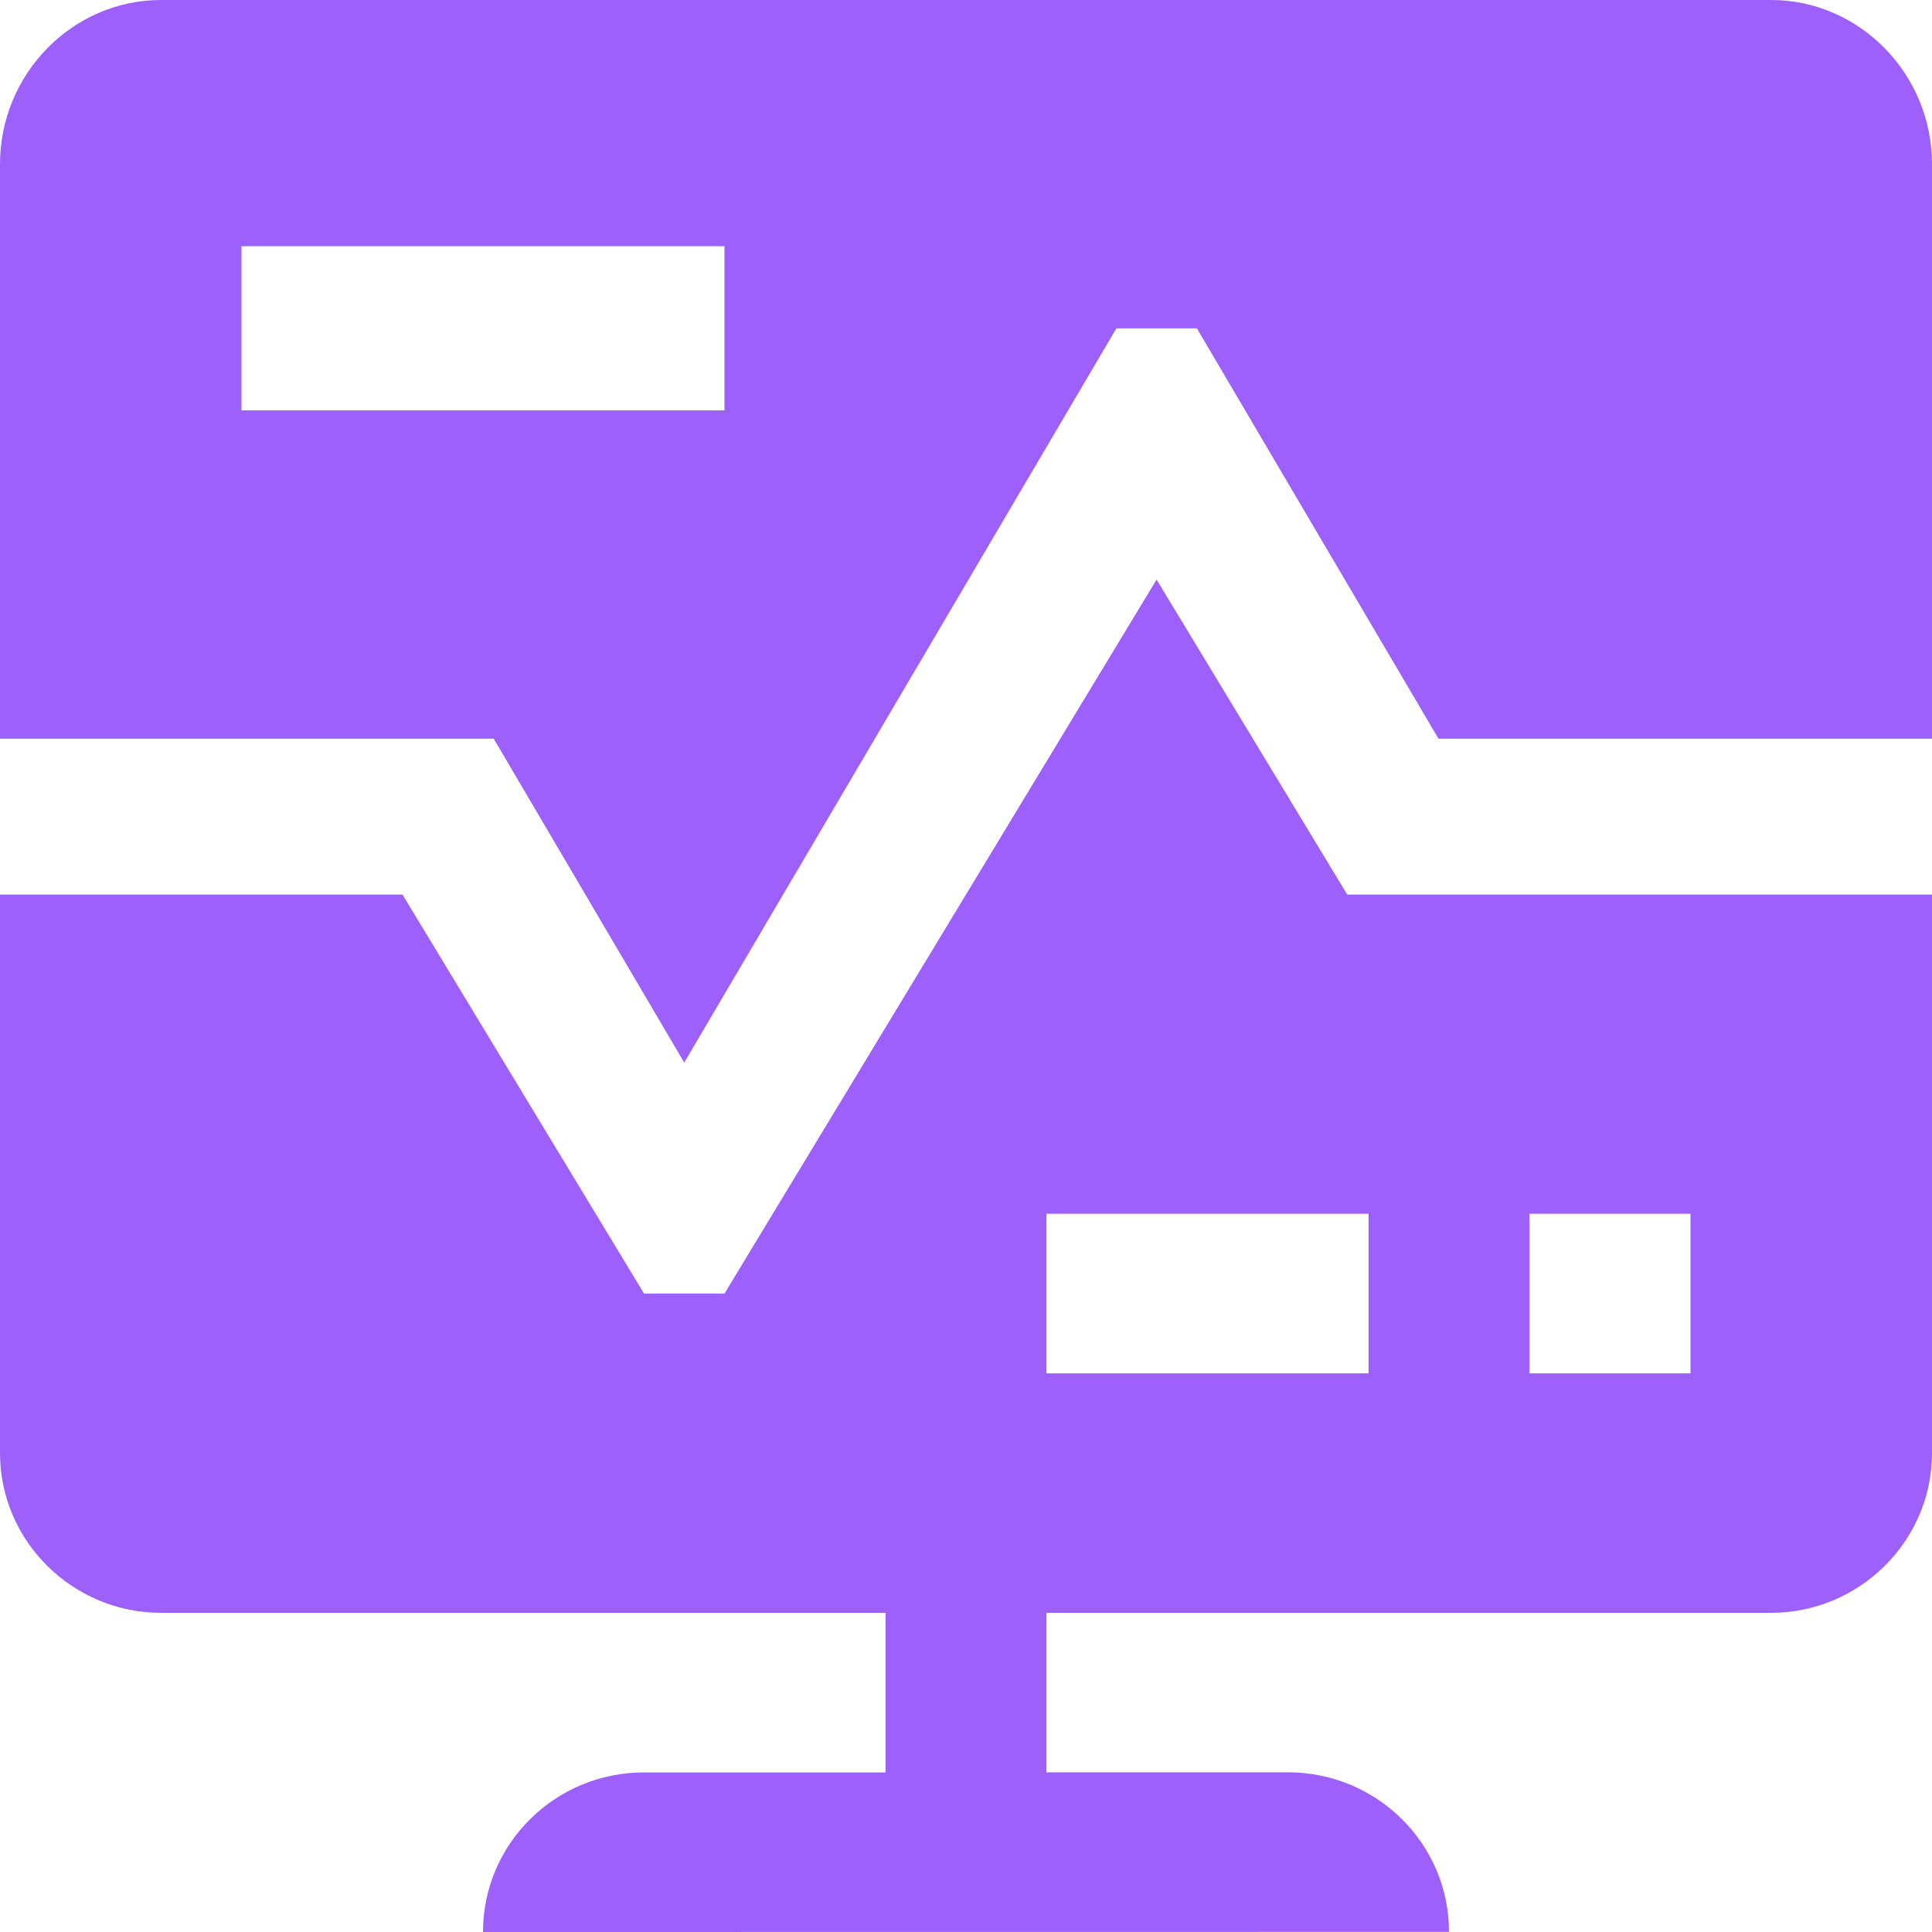 <svg width="20" height="20" viewBox="0 0 20 20" fill="none" xmlns="http://www.w3.org/2000/svg">
<path d="M5.111 7.647L7.083 11L11.557 3.399H12.39L14.891 7.647H20V1.699C20 0.765 19.25 0 18.333 0H1.667C0.75 0 0 0.765 0 1.699V7.647H5.111ZM2.5 2.549H7.5V4.248H2.5V2.549Z" fill="#9D60FB"/>
<path d="M13.947 9.261L11.973 6L7.5 13.391H6.667L4.167 9.261H0V15.043C0 15.952 0.75 16.696 1.667 16.696H9.167V18.348H6.667C5.746 18.348 5 19.087 5 20L15 19.999C15 19.087 14.254 18.347 13.333 18.347H10.833V16.696H18.333C19.25 16.696 20 15.952 20 15.043V9.261H13.947ZM14.167 14.217H10.833V12.565H14.167V14.217ZM17.5 14.217H15.833V12.565H17.5V14.217Z" fill="#9D60FB"/>
</svg>
